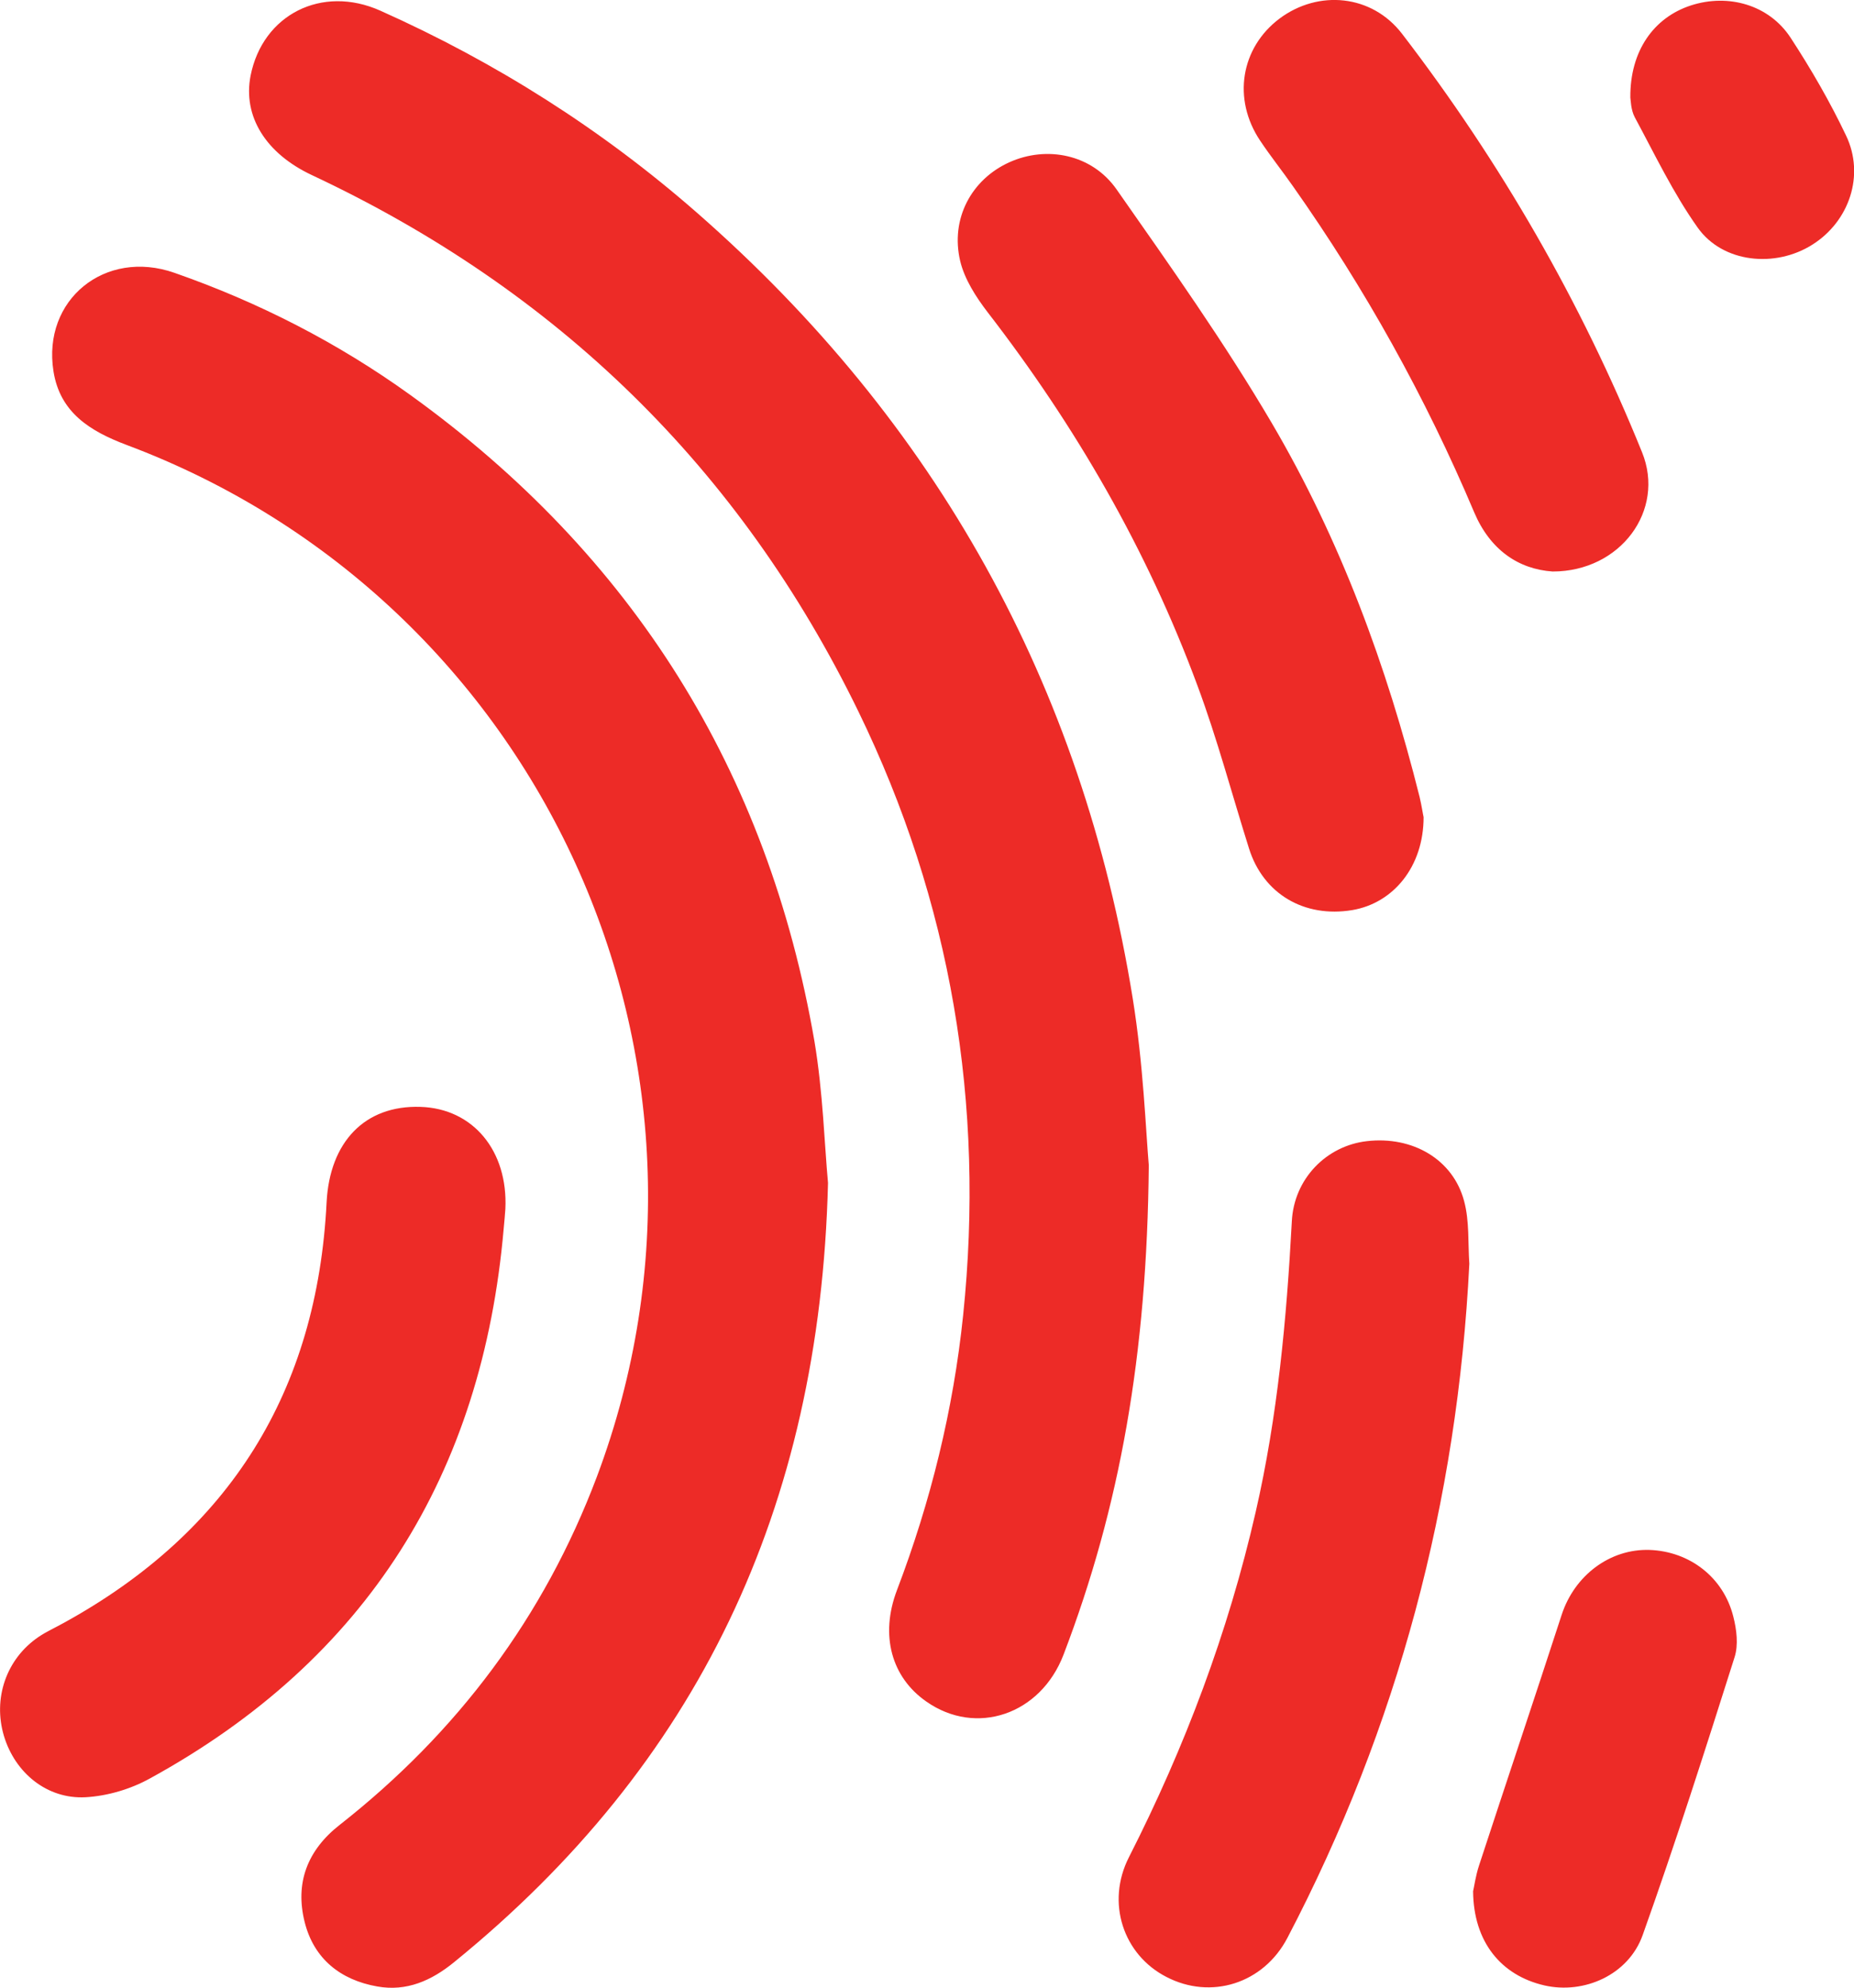 <?xml version="1.0" encoding="utf-8"?>
<!-- Generator: Adobe Illustrator 18.0.0, SVG Export Plug-In . SVG Version: 6.00 Build 0)  -->
<!DOCTYPE svg PUBLIC "-//W3C//DTD SVG 1.1//EN" "http://www.w3.org/Graphics/SVG/1.1/DTD/svg11.dtd">
<svg version="1.1" id="Warstwa_1" xmlns="http://www.w3.org/2000/svg" xmlns:xlink="http://www.w3.org/1999/xlink" x="0px" y="0px"
	 viewBox="0 0 887.8 951.6" enable-background="new 0 0 887.8 951.6" xml:space="preserve">
<g>
	<defs>
		<rect id="SVGID_1_" width="887.8" height="951.6"/>
	</defs>
	<clipPath id="SVGID_2_">
		<use xlink:href="#SVGID_1_"  overflow="visible"/>
	</clipPath>
	<path clip-path="url(#SVGID_2_)" fill="#ED2B27" d="M396.5,566.3c-3.9,156.3-62.8,278.6-179.1,373.1c-10.8,8.8-22.7,14.1-36.7,11.6
		c-17.7-3.1-30.4-13.3-34.8-30.8c-4.7-18.7,1.2-34.4,16.8-46.6c56.3-44.2,97.8-99.5,123.1-166.6c74.5-198.2-26.5-419.6-225.2-494
		c-17.5-6.6-31.9-15.5-35-35.3c-5.4-34.2,24.7-58.7,57.9-47.1c40.4,14.1,78.3,33.5,113,58.5c106.5,76.7,171.2,180,193.5,309.4
		C394.1,522.9,394.8,548,396.5,566.3 M542.4,477.9c-24.3-150.3-94.1-275.8-208.7-376.1c-45.6-39.9-96.3-72-151.6-96.7
		c-28-12.5-56.3,1.9-62.1,31.1c-3.8,19.4,7.2,37.3,29.5,47.7c117.2,55,204.8,140.2,261.5,256.6c44.5,91.4,60.7,188.2,50.2,289.2
		c-4.7,45.2-15.5,89.1-31.7,131.6c-8.2,21.6-2.6,41.7,14.1,53.3c23.8,16.7,54.7,6.3,65.7-22.5c26.9-70.4,40-143.4,40.8-234.3
		C548.7,541.6,547.5,509.4,542.4,477.9 M701.1,575c-5.3-20-24.7-31.2-46.5-28.7c-19.5,2.2-35,18.1-36,38.4
		c-2.5,46.8-6.8,93.3-17.3,139.1c-13.2,57.7-33.9,112.6-60.7,165.3c-11.1,21.8-2.7,46.7,17.9,57.3c21.3,11.1,46.5,3.3,58-18.7
		c52.9-101.1,81.4-208.7,87.1-322.7C702.9,595.1,703.7,584.6,701.1,575 M679.8,381.6c-15.7-62.8-38-123.2-70.7-178.9
		c-22.7-38.6-48.7-75.3-74.4-112c-11.8-16.9-33.5-21.1-51.4-13c-18.1,8.2-28.3,27-23.5,47.3c2.1,8.7,7.5,17.1,13,24.3
		c42.3,54.7,76.6,114,100.6,178.9c9.5,25.5,16.5,52,24.7,78c6.8,21.7,26.4,33.3,49.4,29.5c19.7-3.3,34.2-20.8,34.2-44.5
		C681.4,390,680.8,385.8,679.8,381.6 M242,578.7c1.3-27.8-15.5-48-40.6-48.8c-26.8-0.9-43.5,16.9-45,45.6
		c-4.5,90.4-46.3,157.7-125.8,201.4c-4.1,2.3-8.4,4.2-12.2,6.8C3,794.2-3.5,813.1,1.9,831.1c5.3,17.6,20.6,30.3,39.1,29.3
		c10.5-0.6,21.6-3.9,30.8-9c104-57,159.2-145.8,169.4-263.3C241.5,584.9,241.8,581.8,242,578.7 M786.3,216.5
		c-29.1-71.9-67.7-138.8-114.9-200.3C656.9-2.7,631.3-5,612.7,8.9c-18.6,14-22.6,38.5-9.3,58.4c5,7.5,10.6,14.5,15.7,21.8
		c34.5,48.9,63.5,101,86.8,156.1c7.6,18,21.2,27.3,37.6,28.4C776,273.6,797.6,244.3,786.3,216.5 M739.6,950.5
		c18.9,4.3,40.2-5,47-24.1c15.7-44,29.9-88.5,44-133c1.9-5.9,1-13.3-0.6-19.5c-4.7-18.8-20.9-31.2-40.1-31.9
		c-18.9-0.6-35.9,12.1-42.1,31.1c-13,40-26.4,79.8-39.5,119.8c-1.7,5.1-2.4,10.5-2.9,12.5C705.6,929.6,718.7,945.7,739.6,950.5
		 M782.8,56.1c9.6,17.8,18.4,36.3,30.1,52.8c12,17,37.2,19.5,55,8.2c17.6-11.1,25.2-33.2,16.1-52.2C876.3,48.7,867.2,33,857.4,18
		C847.1,2.3,827.6-3.2,809.7,2.6c-17.8,5.8-29.2,21.8-29,44.1C780.9,47.8,780.9,52.5,782.8,56.1"/>
</g>
</svg>
